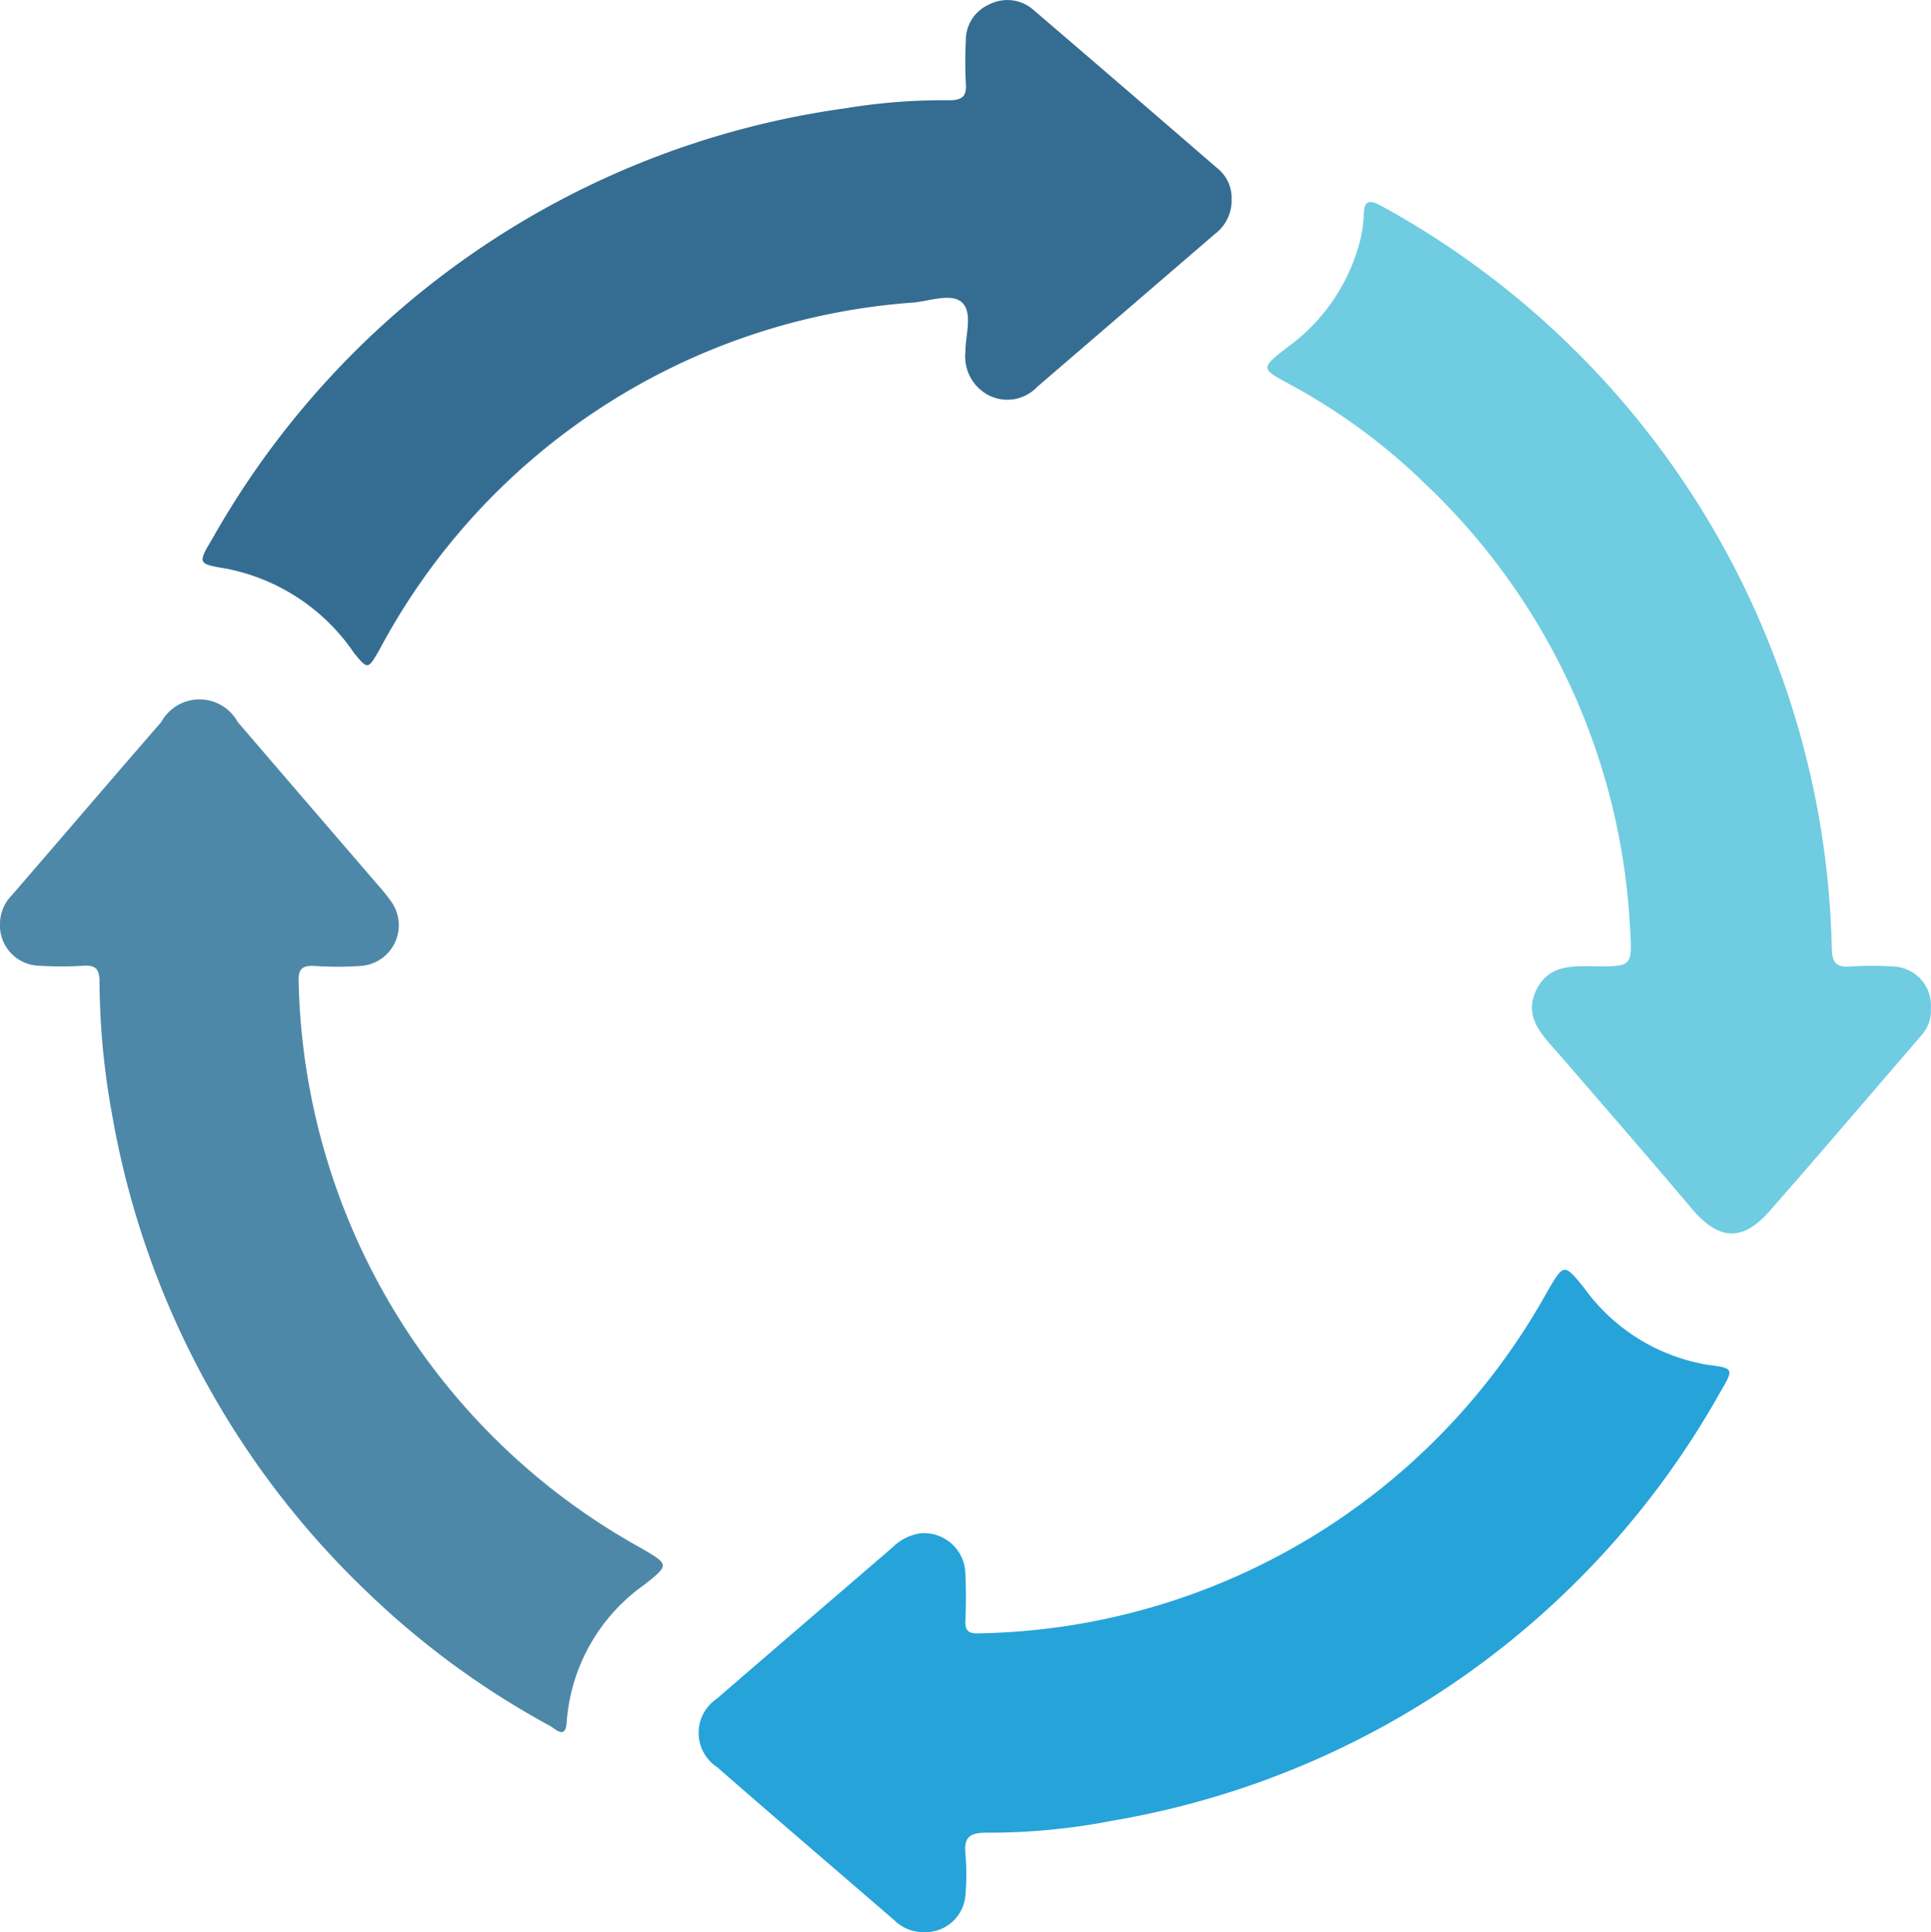 <svg xmlns="http://www.w3.org/2000/svg" width="39.523" height="39.542" viewBox="0 0 39.523 39.542">
  <g id="Group_1875" data-name="Group 1875" transform="translate(445.46 -208.598)">
    <path id="Path_1441" data-name="Path 1441" d="M-385.456,212.678a.856.856,0,0,1-.341.708q-1.816,1.563-3.633,3.125a.843.843,0,0,1-.992.179.892.892,0,0,1-.482-.892c0-.342.15-.787-.06-1s-.658-.042-1-.009a13.47,13.47,0,0,0-10.934,7.106c-.231.4-.235.42-.523.062a4.105,4.105,0,0,0-2.439-1.684c-.052-.01-.1-.027-.156-.035-.6-.1-.61-.1-.3-.618a17.645,17.645,0,0,1,12.971-8.808,12.12,12.12,0,0,1,2.107-.162c.294,0,.363-.1.342-.366a8.145,8.145,0,0,1,0-.838.8.8,0,0,1,.487-.761.807.807,0,0,1,.9.118q1.88,1.61,3.752,3.231A.775.775,0,0,1-385.456,212.678Z" transform="translate(-34.796)" fill="#356d92"/>
    <path id="Path_1442" data-name="Path 1442" d="M-445.46,347.475a.844.844,0,0,1,.249-.571c1.018-1.178,2.03-2.363,3.052-3.538a.893.893,0,0,1,1.565,0q1.417,1.652,2.838,3.3a4.4,4.4,0,0,1,.3.371.834.834,0,0,1-.639,1.322,6.861,6.861,0,0,1-.918,0c-.258-.017-.35.059-.334.332a13.577,13.577,0,0,0,7.016,11.586c.559.329.58.332.07.737a3.771,3.771,0,0,0-1.6,2.818c-.02.372-.235.136-.345.077a17.172,17.172,0,0,1-3.7-2.7,17.69,17.69,0,0,1-5.262-9.821,15.446,15.446,0,0,1-.255-2.7c0-.259-.073-.353-.337-.333a7.315,7.315,0,0,1-.878,0A.827.827,0,0,1-445.46,347.475Z" transform="translate(0 -119.992)" fill="#4e88a9"/>
    <path id="Path_1443" data-name="Path 1443" d="M-306.7,465.937a.835.835,0,0,1-.576-.242c-1.209-1.044-2.424-2.082-3.627-3.133a.841.841,0,0,1-.009-1.4c1.2-1.038,2.4-2.066,3.6-3.1a1,1,0,0,1,.6-.289.848.848,0,0,1,.889.831c.014.319.015.64,0,.958-.01.218.076.271.28.261a13.571,13.571,0,0,0,11.634-7c.335-.567.335-.586.76-.056a3.9,3.9,0,0,0,2.316,1.521c.065.013.13.031.2.039.541.071.546.074.255.569a17.645,17.645,0,0,1-12.44,8.762,13.126,13.126,0,0,1-2.579.244c-.372,0-.456.122-.423.455a4.9,4.9,0,0,1,0,.8A.823.823,0,0,1-306.7,465.937Z" transform="translate(-119.878 -217.798)" fill="#26a3d9"/>
    <path id="Path_1444" data-name="Path 1444" d="M-188.439,263.881a.757.757,0,0,1-.2.559c-1.035,1.2-2.061,2.405-3.107,3.595-.556.632-1.041.589-1.589-.06-.893-1.058-1.8-2.1-2.706-3.149-.026-.03-.054-.059-.081-.089-.311-.355-.646-.709-.39-1.236.243-.5.7-.49,1.169-.483.8.012.794,0,.748-.777a13.467,13.467,0,0,0-4.217-9.119,12.377,12.377,0,0,0-2.763-2.022c-.577-.313-.583-.319-.057-.733a3.881,3.881,0,0,0,1.466-2.036,2.632,2.632,0,0,0,.12-.664c0-.351.127-.338.378-.2a17.7,17.7,0,0,1,8.033,9.236,17.655,17.655,0,0,1,1.168,5.954c.009.314.113.387.4.365a6.344,6.344,0,0,1,.839,0A.8.8,0,0,1-188.439,263.881Z" transform="translate(-217.501 -34.645)" fill="#6fcce1"/>
  </g>
</svg>